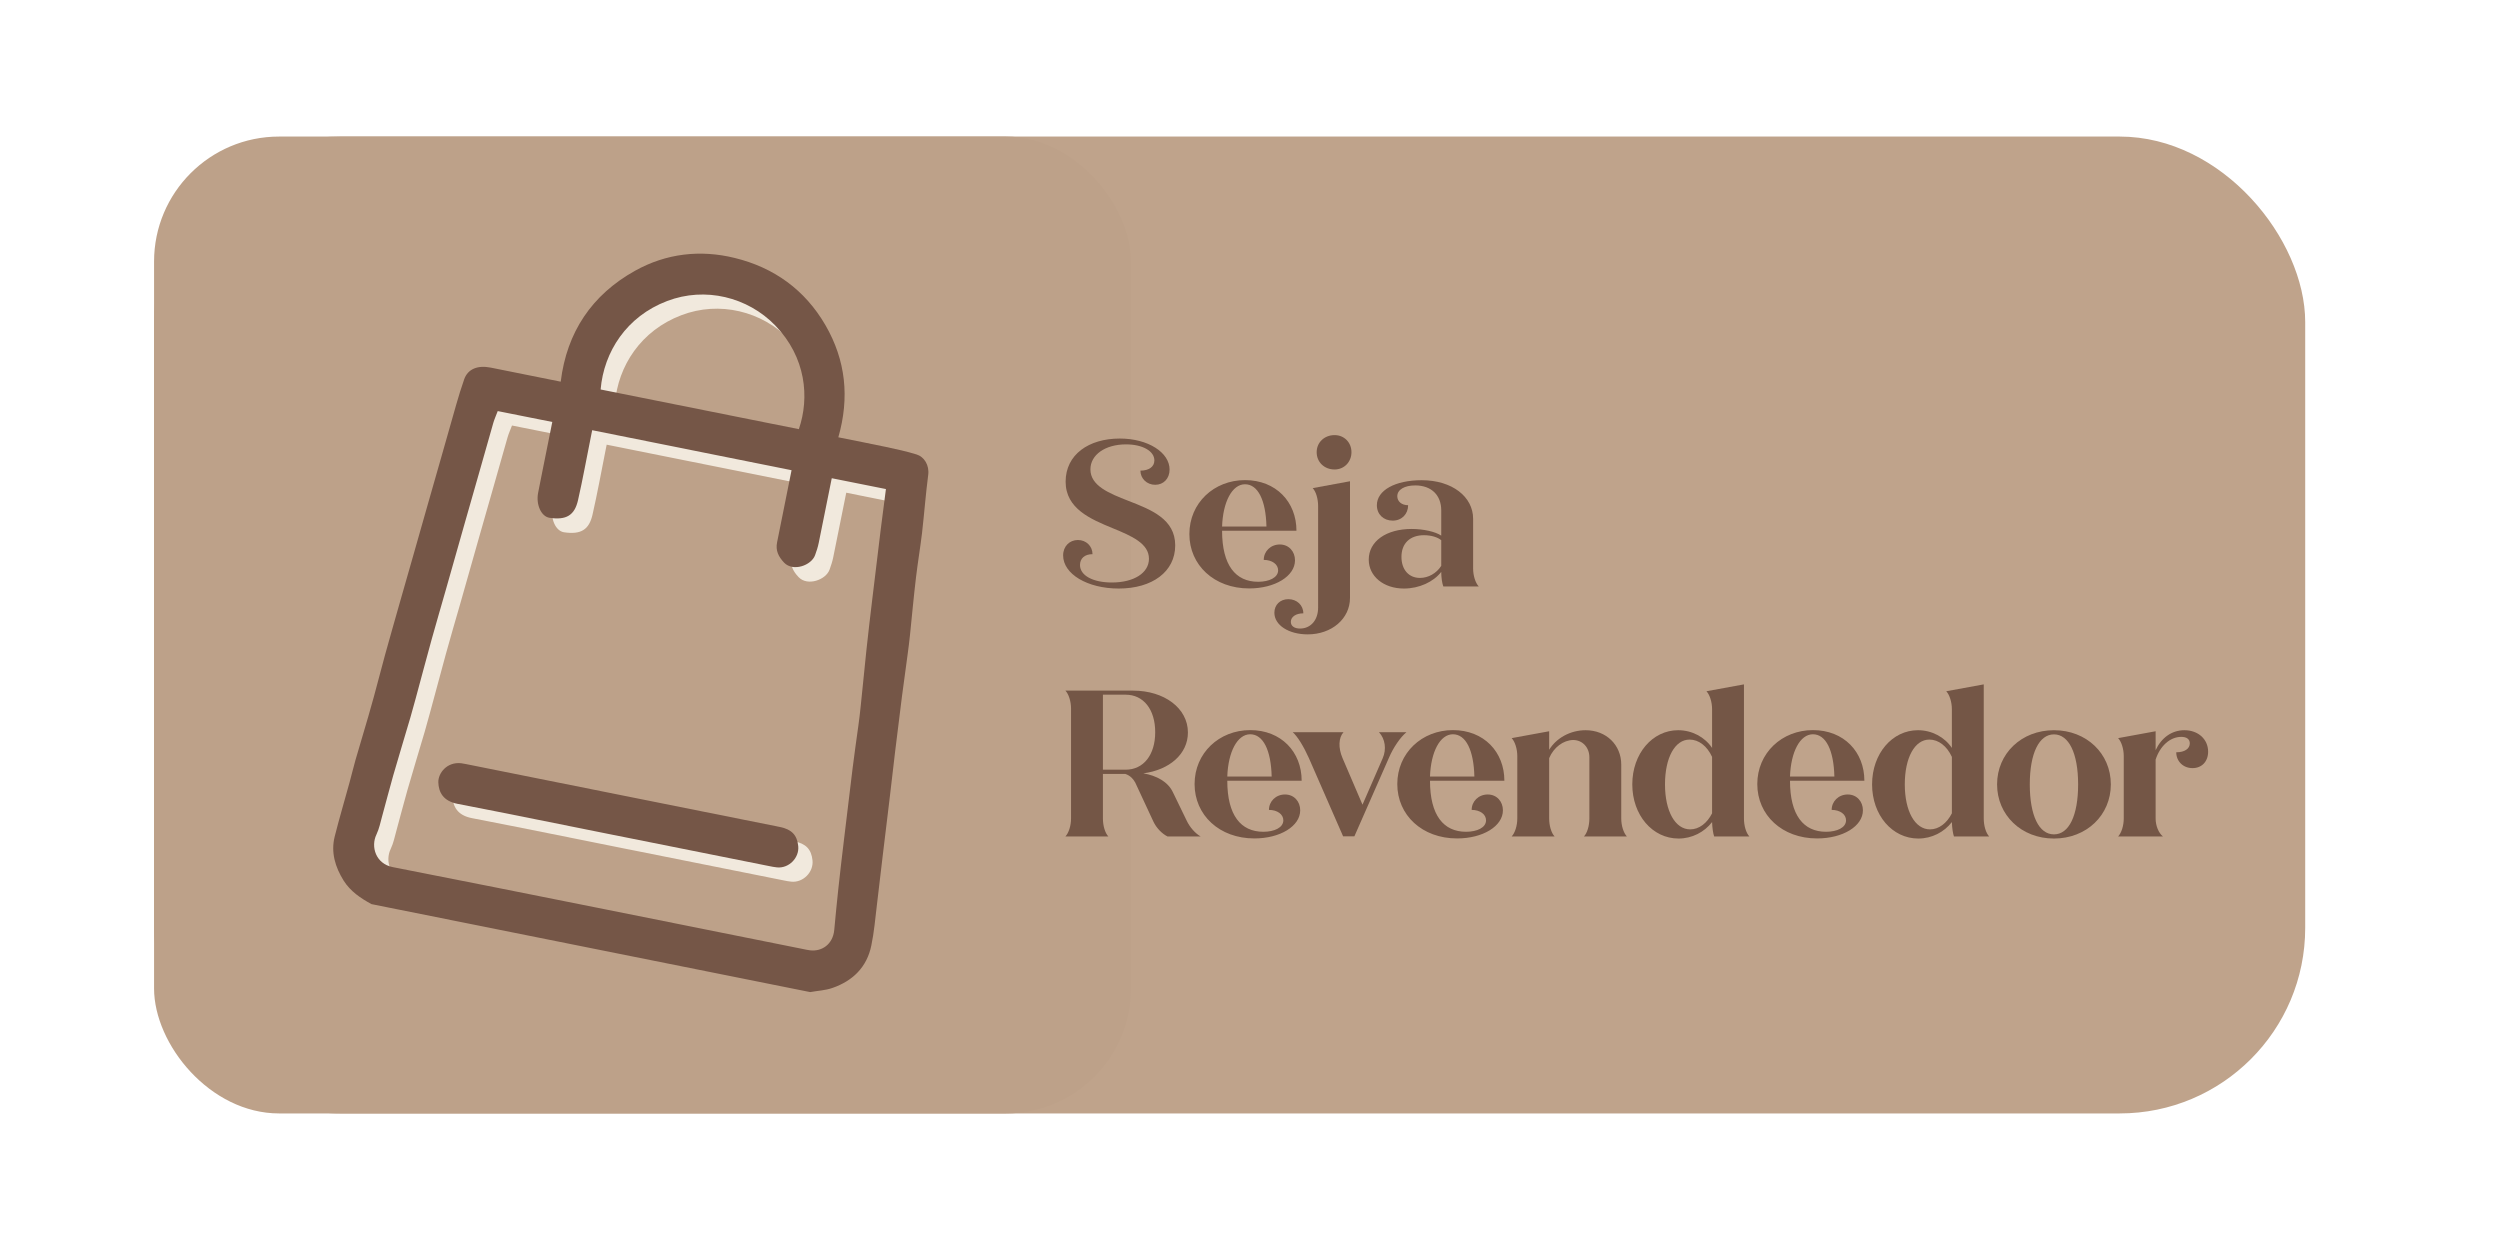 <?xml version="1.0" encoding="UTF-8"?>
<svg id="Camada_1" data-name="Camada 1" xmlns="http://www.w3.org/2000/svg" viewBox="0 0 240 120">
  <defs>
    <style>
      .cls-1 {
        fill: #bda189;
      }

      .cls-1, .cls-2, .cls-3, .cls-4, .cls-5 {
        stroke-width: 0px;
      }

      .cls-2 {
        fill: #f1e9dd;
      }

      .cls-3 {
        fill: #755647;
      }

      .cls-4 {
        fill: #bfa38b;
      }

      .cls-5 {
        fill: #745646;
      }
    </style>
  </defs>
  <g>
    <rect class="cls-4" x="14.79" y="13.11" width="206.51" height="93.78" rx="17.81" ry="17.81"/>
    <g>
      <g>
        <path class="cls-2" d="M83.22,75.13c-.28,2.26-.55,4.52-.82,6.79-.19,1.59-.38,3.19-.55,4.78-.14,1.31-.26,2.62-.39,3.94-.03.34-.12.64-.25.9.78-.65,1.49-1.42,2.1-2.28-.06-.2-.1-.4-.13-.61-.66-5.25-.09-10.96.44-16.44-.13.97-.27,1.95-.39,2.92Z"/>
        <path class="cls-1" d="M85.12,44c-2.79,1.15-6.65-1.97-4.76-5.39.37-.67-.12-2.82-.44-3.7-.59-1.61-1.88-3.23-3.25-4.27-1.14-.87-1.9-2.13-1.85-3.47-.91-.44-1.88-.79-2.92-1.04-3.31-.8-6.58-.42-9.55,1.23-4.15,2.31-6.56,5.9-7.14,10.65-2.31-.46-4.52-.91-6.72-1.35-1.27-.25-2.19.13-2.54,1.1-.29.81-.54,1.65-.78,2.48-.47,1.6-.92,3.21-1.37,4.82-.45,1.56-.9,3.13-1.34,4.69-.46,1.63-.92,3.26-1.39,4.89-.45,1.56-.9,3.13-1.34,4.69-.46,1.63-.93,3.26-1.38,4.89-.37,1.34-.71,2.69-1.08,4.04-.17.63-.34,1.26-.53,1.88-.41,1.39-.83,2.78-1.23,4.18-.21.71-.37,1.43-.57,2.15-.48,1.74-1,3.47-1.43,5.21-.24.95-.16,1.86.12,2.72,2.95.93,5.95,2.02,8.97,3.1.14,0,.26,0,.41,0,.33.04.66.1,1,.14h0s.04,0,.06,0c3.34.46,6.66,1.21,9.98,1.95,1.35.25,2.68.53,3.98.86,1.56.32,3.12.61,4.69.83,3.68.53,7.33,1.06,10.91,2.08.41.12.82.24,1.22.36.46-.2,1.01-.32,1.64-.31,1.07.01,2.12-.29,3.1-.8-.15.01-.31.01-.46,0-.22-.03-.43-.08-.65-.12-13.14-2.63-26.27-5.29-39.42-7.87-1.62-.32-2.12-1.96-1.55-3.13.26-.54.38-1.15.54-1.73.36-1.3.69-2.61,1.06-3.9.54-1.88,1.11-3.74,1.66-5.61.17-.58.33-1.17.49-1.76.52-1.91,1.03-3.82,1.55-5.73.44-1.59.9-3.17,1.36-4.76.61-2.15,1.22-4.3,1.83-6.45.45-1.56.9-3.13,1.34-4.69.46-1.63.92-3.26,1.39-4.89.11-.37.27-.72.42-1.12,1.72.34,3.46.69,5.26,1.05-.3,1.51-.61,3.02-.91,4.53-.15.76-.31,1.51-.45,2.27-.22,1.12.29,2.28,1.1,2.4,1.61.24,2.4-.24,2.73-1.69.47-2.06.85-4.15,1.26-6.22.03-.15.06-.3.1-.5,6.37,1.28,12.73,2.55,19.14,3.84-.46,2.32-.92,4.63-1.39,6.93-.16.79.14,1.39.68,1.95.85.89,2.62.26,2.97-.73.14-.39.27-.78.35-1.18.42-2.05.83-4.1,1.25-6.2,1.53.31,3.06.61,4.62.93.19-1.22.4-2.45.65-3.66.02-.09.05-.16.08-.24-.04,0-.07-.02-.11-.02-.45-.09-.9-.18-1.34-.28ZM78.06,42.57c-6.35-1.27-12.69-2.54-19.03-3.82.3-3.64,2.51-7.02,6.38-8.49,3.66-1.4,7.74-.38,10.38,2.34,2.96,3.05,3.32,6.93,2.27,9.96Z"/>
        <path class="cls-1" d="M60.34,81.54c-5.01-1-10.02-2.03-15.04-3-1.4-.27-1.82-1.13-1.85-2.06-.03-.87.81-1.99,2.19-1.84.15.02.3.05.46.08,10.05,2.01,20.09,4.03,30.14,6.04,1.13.23,1.65.77,1.76,1.83.12,1.13-.9,2.16-2.03,2.05-.26-.02-.52-.08-.78-.13-4.95-.99-9.89-1.98-14.84-2.97Z"/>
      </g>
      <g>
        <path class="cls-3" d="M35.67,86.8c-1.05-.57-2.03-1.23-2.68-2.26-.81-1.3-1.24-2.71-.86-4.23.44-1.75.96-3.48,1.43-5.21.2-.71.36-1.43.57-2.15.4-1.39.82-2.78,1.23-4.18.18-.63.36-1.25.53-1.88.36-1.34.71-2.69,1.08-4.04.45-1.63.92-3.26,1.38-4.89.45-1.56.9-3.13,1.34-4.69.46-1.63.92-3.26,1.39-4.89.45-1.56.9-3.13,1.34-4.69.46-1.61.91-3.22,1.37-4.82.24-.83.49-1.66.78-2.48.35-.96,1.27-1.35,2.54-1.1,2.21.44,4.41.88,6.72,1.35.58-4.75,2.99-8.34,7.14-10.65,2.98-1.66,6.25-2.04,9.55-1.23,3.78.92,6.75,3.06,8.72,6.45,1.96,3.38,2.33,6.97,1.24,10.77,1.58.32,3.09.61,4.59.93.98.21,1.97.42,2.93.72.72.22,1.23,1.03,1.11,1.95-.24,1.84-.38,3.7-.59,5.55-.17,1.43-.41,2.84-.58,4.27-.22,1.85-.39,3.7-.58,5.56-.06.6-.14,1.21-.22,1.81-.18,1.36-.37,2.72-.55,4.08-.22,1.75-.44,3.49-.65,5.24-.19,1.59-.37,3.19-.56,4.78-.2,1.68-.4,3.36-.61,5.04-.2,1.64-.38,3.28-.58,4.91-.16,1.32-.27,2.65-.54,3.94-.42,2.07-1.77,3.4-3.73,4.08-.68.24-1.43.27-2.14.4-14.05-2.82-28.09-5.63-42.14-8.45ZM47.78,39.47c-.15.4-.31.75-.42,1.12-.47,1.63-.93,3.26-1.39,4.89-.45,1.56-.9,3.13-1.34,4.69-.61,2.15-1.22,4.3-1.83,6.45-.45,1.59-.92,3.17-1.36,4.76-.53,1.91-1.03,3.82-1.55,5.73-.16.59-.32,1.17-.49,1.76-.55,1.87-1.12,3.74-1.66,5.61-.37,1.3-.7,2.6-1.06,3.9-.16.58-.28,1.19-.54,1.73-.57,1.18-.06,2.81,1.55,3.13,13.15,2.58,26.28,5.24,39.42,7.87.22.04.43.1.65.12,1.12.14,2.2-.56,2.33-1.96.12-1.31.25-2.63.39-3.94.17-1.6.36-3.19.55-4.78.27-2.26.54-4.53.82-6.79.17-1.38.37-2.76.56-4.14.08-.58.15-1.16.21-1.75.19-1.83.37-3.66.56-5.49.17-1.59.36-3.19.55-4.78.27-2.28.55-4.57.83-6.85.16-1.27.32-2.53.49-3.8l-5.2-1.04c-.42,2.1-.83,4.15-1.25,6.2-.08.4-.21.8-.35,1.18-.35.99-2.11,1.62-2.97.73-.54-.57-.84-1.16-.68-1.95.47-2.3.93-4.61,1.39-6.93-6.41-1.28-12.76-2.56-19.14-3.84-.04.2-.07.35-.1.5-.42,2.07-.79,4.16-1.26,6.22-.33,1.45-1.12,1.93-2.73,1.69-.81-.12-1.32-1.28-1.1-2.4.15-.76.3-1.51.45-2.27.3-1.51.6-3.01.91-4.53l-5.26-1.05ZM76.69,41.2c1.04-3.03.69-6.91-2.27-9.96-2.64-2.72-6.72-3.74-10.38-2.34-3.87,1.47-6.07,4.85-6.38,8.49,6.34,1.27,12.69,2.54,19.03,3.81Z"/>
        <path class="cls-3" d="M58.97,80.17c-5.01-1-10.02-2.03-15.04-3-1.4-.27-1.82-1.13-1.85-2.06-.03-.87.81-1.99,2.19-1.84.15.02.3.05.46.08,10.05,2.01,20.09,4.03,30.14,6.04,1.13.23,1.65.77,1.76,1.83.12,1.13-.9,2.16-2.03,2.05-.26-.02-.52-.08-.78-.13-4.95-.99-9.89-1.98-14.84-2.97Z"/>
      </g>
    </g>
  </g>
  <g>
    <rect class="cls-1" x="14.79" y="13.11" width="93.78" height="93.78" rx="12" ry="12"/>
    <g>
      <g>
        <path class="cls-2" d="M83.22,75.13c-.28,2.26-.55,4.52-.82,6.79-.19,1.59-.38,3.19-.55,4.78-.14,1.31-.26,2.62-.39,3.94-.03.34-.12.64-.25.9.78-.65,1.49-1.42,2.1-2.28-.06-.2-.1-.4-.13-.61-.66-5.25-.09-10.96.44-16.44-.13.97-.27,1.95-.39,2.92Z"/>
        <path class="cls-2" d="M85.12,44c-2.79,1.15-6.65-1.97-4.76-5.39.37-.67-.12-2.82-.44-3.7-.59-1.61-1.88-3.23-3.25-4.27-1.14-.87-1.9-2.13-1.85-3.47-.91-.44-1.88-.79-2.92-1.04-3.31-.8-6.58-.42-9.55,1.23-4.15,2.31-6.56,5.9-7.14,10.65-2.31-.46-4.52-.91-6.72-1.35-1.27-.25-2.19.13-2.54,1.1-.29.81-.54,1.65-.78,2.48-.47,1.6-.92,3.21-1.37,4.82-.45,1.56-.9,3.13-1.34,4.69-.46,1.63-.92,3.26-1.39,4.89-.45,1.56-.9,3.13-1.34,4.69-.46,1.63-.93,3.26-1.38,4.89-.37,1.34-.71,2.69-1.08,4.04-.17.63-.34,1.26-.53,1.88-.41,1.39-.83,2.78-1.23,4.18-.21.71-.37,1.43-.57,2.15-.48,1.74-1,3.47-1.43,5.21-.24.95-.16,1.86.12,2.72,2.95.93,5.95,2.02,8.97,3.1.14,0,.26,0,.41,0,.33.04.66.1,1,.14h0s.04,0,.06,0c3.34.46,6.66,1.21,9.98,1.95,1.35.25,2.68.53,3.98.86,1.56.32,3.12.61,4.69.83,3.68.53,7.33,1.06,10.91,2.08.41.12.82.24,1.22.36.46-.2,1.01-.32,1.64-.31,1.07.01,2.12-.29,3.1-.8-.15.01-.31.01-.46,0-.22-.03-.43-.08-.65-.12-13.14-2.63-26.27-5.29-39.42-7.87-1.62-.32-2.12-1.96-1.55-3.13.26-.54.38-1.15.54-1.73.36-1.3.69-2.61,1.06-3.9.54-1.88,1.11-3.74,1.66-5.61.17-.58.33-1.17.49-1.76.52-1.91,1.03-3.82,1.55-5.73.44-1.59.9-3.17,1.36-4.76.61-2.15,1.22-4.3,1.83-6.45.45-1.56.9-3.13,1.34-4.69.46-1.63.92-3.26,1.39-4.89.11-.37.27-.72.42-1.12,1.72.34,3.46.69,5.26,1.05-.3,1.51-.61,3.02-.91,4.53-.15.76-.31,1.51-.45,2.27-.22,1.12.29,2.28,1.1,2.4,1.61.24,2.4-.24,2.73-1.69.47-2.06.85-4.15,1.26-6.22.03-.15.06-.3.1-.5,6.37,1.28,12.73,2.55,19.14,3.84-.46,2.32-.92,4.63-1.39,6.93-.16.79.14,1.39.68,1.95.85.89,2.62.26,2.97-.73.14-.39.27-.78.35-1.18.42-2.05.83-4.1,1.25-6.2,1.53.31,3.06.61,4.62.93.19-1.22.4-2.45.65-3.66.02-.09.05-.16.08-.24-.04,0-.07-.02-.11-.02-.45-.09-.9-.18-1.34-.28ZM78.06,42.57c-6.35-1.27-12.69-2.54-19.03-3.82.3-3.64,2.51-7.02,6.38-8.49,3.66-1.4,7.74-.38,10.38,2.34,2.96,3.05,3.32,6.93,2.27,9.96Z"/>
        <path class="cls-2" d="M60.34,81.54c-5.01-1-10.02-2.03-15.04-3-1.4-.27-1.82-1.13-1.85-2.06-.03-.87.81-1.99,2.19-1.84.15.02.3.05.46.08,10.05,2.01,20.09,4.03,30.14,6.04,1.13.23,1.65.77,1.76,1.83.12,1.13-.9,2.16-2.03,2.05-.26-.02-.52-.08-.78-.13-4.95-.99-9.89-1.98-14.84-2.97Z"/>
      </g>
      <g>
        <path class="cls-3" d="M35.67,86.8c-1.05-.57-2.03-1.23-2.68-2.26-.81-1.3-1.24-2.71-.86-4.23.44-1.75.96-3.48,1.43-5.21.2-.71.36-1.43.57-2.15.4-1.39.82-2.78,1.23-4.18.18-.63.36-1.25.53-1.88.36-1.34.71-2.69,1.08-4.04.45-1.63.92-3.26,1.38-4.89.45-1.56.9-3.13,1.34-4.69.46-1.63.92-3.26,1.39-4.89.45-1.56.9-3.13,1.34-4.69.46-1.61.91-3.22,1.37-4.82.24-.83.49-1.66.78-2.48.35-.96,1.27-1.35,2.54-1.1,2.21.44,4.41.88,6.72,1.35.58-4.75,2.99-8.34,7.14-10.65,2.98-1.66,6.25-2.04,9.55-1.23,3.78.92,6.75,3.06,8.72,6.45,1.96,3.38,2.33,6.97,1.24,10.77,1.58.32,3.09.61,4.59.93.98.21,1.97.42,2.93.72.72.22,1.23,1.03,1.11,1.95-.24,1.84-.38,3.7-.59,5.55-.17,1.43-.41,2.84-.58,4.27-.22,1.85-.39,3.7-.58,5.56-.06.6-.14,1.21-.22,1.81-.18,1.36-.37,2.72-.55,4.08-.22,1.75-.44,3.49-.65,5.24-.19,1.59-.37,3.19-.56,4.78-.2,1.68-.4,3.36-.61,5.04-.2,1.64-.38,3.28-.58,4.91-.16,1.32-.27,2.65-.54,3.94-.42,2.07-1.77,3.4-3.73,4.08-.68.24-1.43.27-2.14.4-14.05-2.82-28.09-5.63-42.14-8.45ZM47.78,39.47c-.15.4-.31.75-.42,1.12-.47,1.63-.93,3.26-1.39,4.89-.45,1.56-.9,3.13-1.34,4.69-.61,2.15-1.22,4.3-1.83,6.45-.45,1.59-.92,3.17-1.36,4.76-.53,1.91-1.03,3.82-1.55,5.73-.16.59-.32,1.17-.49,1.76-.55,1.87-1.12,3.74-1.66,5.61-.37,1.3-.7,2.6-1.06,3.9-.16.58-.28,1.19-.54,1.73-.57,1.18-.06,2.81,1.55,3.13,13.15,2.58,26.28,5.24,39.42,7.87.22.04.43.1.65.12,1.12.14,2.2-.56,2.33-1.96.12-1.31.25-2.63.39-3.94.17-1.6.36-3.19.55-4.78.27-2.26.54-4.53.82-6.79.17-1.38.37-2.76.56-4.14.08-.58.15-1.16.21-1.75.19-1.83.37-3.66.56-5.49.17-1.59.36-3.19.55-4.78.27-2.28.55-4.57.83-6.85.16-1.27.32-2.53.49-3.8l-5.2-1.04c-.42,2.1-.83,4.15-1.25,6.2-.08.4-.21.8-.35,1.18-.35.99-2.11,1.62-2.97.73-.54-.57-.84-1.16-.68-1.95.47-2.3.93-4.61,1.39-6.93-6.41-1.28-12.76-2.56-19.14-3.84-.04.2-.07.35-.1.5-.42,2.07-.79,4.16-1.26,6.22-.33,1.45-1.12,1.93-2.73,1.69-.81-.12-1.32-1.28-1.1-2.4.15-.76.3-1.51.45-2.27.3-1.51.6-3.01.91-4.53l-5.26-1.05ZM76.69,41.2c1.04-3.03.69-6.91-2.27-9.96-2.64-2.72-6.72-3.74-10.38-2.34-3.87,1.47-6.07,4.85-6.38,8.49,6.34,1.27,12.69,2.54,19.03,3.81Z"/>
        <path class="cls-3" d="M58.97,80.17c-5.01-1-10.02-2.03-15.04-3-1.4-.27-1.82-1.13-1.85-2.06-.03-.87.81-1.99,2.19-1.84.15.02.3.05.46.08,10.05,2.01,20.09,4.03,30.14,6.04,1.13.23,1.65.77,1.76,1.83.12,1.13-.9,2.16-2.03,2.05-.26-.02-.52-.08-.78-.13-4.95-.99-9.89-1.98-14.84-2.97Z"/>
      </g>
    </g>
  </g>
  <g>
    <path class="cls-5" d="M102.06,53.32c0-.88.62-1.48,1.42-1.48s1.4.6,1.4,1.36c-.74,0-1.2.4-1.2,1.04,0,1.02,1.26,1.68,3.06,1.68,2.12,0,3.56-.92,3.56-2.28,0-1.46-1.64-2.18-3.5-2.94-2.08-.86-4.5-1.86-4.5-4.46s2.22-4.14,5.2-4.14c2.72,0,4.78,1.34,4.78,2.98,0,.86-.58,1.46-1.38,1.46s-1.42-.6-1.42-1.36c.8,0,1.34-.36,1.34-.98,0-.9-1.14-1.54-2.72-1.54-2,0-3.42,1-3.42,2.4,0,1.58,1.8,2.3,3.64,3.02,2.22.86,4.5,1.76,4.5,4.28s-2.2,4.14-5.42,4.14c-3.02,0-5.34-1.4-5.34-3.18Z"/>
    <path class="cls-5" d="M114.18,51.27c0-2.98,2.36-5.18,5.34-5.18s4.94,2.1,4.94,4.86h-7.14c0,3.32,1.3,4.9,3.46,4.9,1.06,0,1.92-.4,1.92-1.1,0-.58-.58-1-1.38-1,0-.82.66-1.48,1.54-1.48s1.46.68,1.46,1.52c0,1.52-1.92,2.7-4.4,2.7-3.36,0-5.74-2.24-5.74-5.22ZM117.32,50.55h4.26c-.06-2.54-.82-4.06-2.06-4.06s-2.12,1.7-2.2,4.06Z"/>
    <path class="cls-5" d="M122.34,58.82c0-.76.56-1.3,1.34-1.3.82,0,1.44.58,1.44,1.36-.72,0-1.2.34-1.2.82,0,.4.34.64.88.64,1.04,0,1.74-.82,1.74-2.02v-9.74c0-.68-.2-1.38-.52-1.72l3.58-.66v11.2c0,2-1.76,3.5-4.06,3.5-1.82,0-3.2-.88-3.2-2.08ZM126.4,43.41c0-.94.74-1.64,1.72-1.64.92,0,1.62.7,1.62,1.64s-.7,1.66-1.62,1.66c-.98,0-1.72-.7-1.72-1.66Z"/>
    <path class="cls-5" d="M131.4,53.72c0-1.76,1.68-2.94,4.12-2.94,1.12,0,2.28.26,2.84.64v-2.42c0-1.46-.94-2.4-2.5-2.4-1.02,0-1.72.4-1.72,1.04,0,.5.42.86,1.04.86,0,.84-.6,1.48-1.48,1.48s-1.52-.6-1.52-1.48c0-1.42,1.74-2.4,4.3-2.4,2.94,0,4.94,1.6,4.94,3.7v4.78c0,.68.22,1.38.54,1.72h-3.4c-.12-.3-.2-.88-.2-1.4-.74.96-2.12,1.6-3.58,1.6-1.96,0-3.38-1.18-3.38-2.78ZM136.32,55.48c.8,0,1.58-.44,2.04-1.16v-2.46c-.36-.3-.98-.48-1.66-.48-1.34,0-2.16.78-2.16,2.08,0,1.2.68,2.02,1.78,2.02Z"/>
    <path class="cls-5" d="M102.82,78.58v-10.56c0-.68-.22-1.38-.54-1.72h6.5c2.98,0,5.26,1.68,5.26,4.02,0,2.08-1.8,3.6-4.28,3.92,1.26.22,2.38.8,2.86,1.86l1.3,2.68c.3.64.84,1.24,1.34,1.52h-3.18c-.56-.28-1.08-.84-1.36-1.44l-1.74-3.74c-.2-.36-.48-.66-.94-.82h-2.16v4.28c0,.68.2,1.38.52,1.72h-4.12c.32-.34.54-1.04.54-1.72ZM105.88,66.69v7.2h2.18c1.72,0,2.84-1.42,2.84-3.6s-1.12-3.6-2.84-3.6h-2.18Z"/>
    <path class="cls-5" d="M114.68,75.27c0-2.98,2.36-5.18,5.34-5.18s4.94,2.1,4.94,4.86h-7.14c0,3.32,1.3,4.9,3.46,4.9,1.06,0,1.92-.4,1.92-1.1,0-.58-.58-1-1.38-1,0-.82.66-1.48,1.54-1.48s1.46.68,1.46,1.52c0,1.52-1.92,2.7-4.4,2.7-3.36,0-5.74-2.24-5.74-5.22ZM117.82,74.55h4.26c-.06-2.54-.82-4.06-2.06-4.06s-2.12,1.7-2.2,4.06Z"/>
    <path class="cls-5" d="M125.66,72.79c-.5-1.12-1.1-2.1-1.56-2.5h4.88c-.48.52-.52,1.5-.1,2.48l1.92,4.48,1.94-4.46c.38-.86.24-1.86-.36-2.5h2.64c-.58.48-1.26,1.46-1.7,2.5l-3.3,7.5h-1.08l-3.28-7.5Z"/>
    <path class="cls-5" d="M134.14,75.27c0-2.98,2.36-5.18,5.34-5.18s4.94,2.1,4.94,4.86h-7.14c0,3.32,1.3,4.9,3.46,4.9,1.06,0,1.92-.4,1.92-1.1,0-.58-.58-1-1.38-1,0-.82.66-1.48,1.54-1.48s1.46.68,1.46,1.52c0,1.52-1.92,2.7-4.4,2.7-3.36,0-5.74-2.24-5.74-5.22ZM137.28,74.55h4.26c-.06-2.54-.82-4.06-2.06-4.06s-2.12,1.7-2.2,4.06Z"/>
    <path class="cls-5" d="M145.66,78.58v-6c0-.68-.22-1.38-.54-1.72l3.6-.66v1.78c.68-1.12,2.02-1.88,3.5-1.88,1.98,0,3.42,1.42,3.42,3.3v5.18c0,.68.22,1.38.54,1.72h-4.12c.32-.34.52-1.04.52-1.72v-5.88c0-.94-.66-1.66-1.56-1.66-.94.02-1.86.7-2.3,1.74v5.8c0,.68.2,1.38.52,1.72h-4.12c.32-.34.54-1.04.54-1.72Z"/>
    <path class="cls-5" d="M156.7,75.3c0-2.96,1.94-5.2,4.4-5.2,1.34,0,2.56.66,3.26,1.7v-3.72c0-.68-.22-1.38-.54-1.72l3.6-.66v12.88c0,.68.2,1.38.52,1.72h-3.38c-.1-.28-.18-.8-.2-1.38-.74.96-1.92,1.58-3.22,1.58-2.5,0-4.44-2.24-4.44-5.2ZM162.26,79.62c.86,0,1.62-.6,2.1-1.54v-5.42c-.48-1.04-1.28-1.66-2.16-1.66-1.4,0-2.36,1.72-2.36,4.3s.98,4.32,2.42,4.32Z"/>
    <path class="cls-5" d="M168.7,75.27c0-2.98,2.36-5.18,5.34-5.18s4.94,2.1,4.94,4.86h-7.14c0,3.32,1.3,4.9,3.46,4.9,1.06,0,1.92-.4,1.92-1.1,0-.58-.58-1-1.38-1,0-.82.66-1.48,1.54-1.48s1.46.68,1.46,1.52c0,1.52-1.92,2.7-4.4,2.7-3.36,0-5.74-2.24-5.74-5.22ZM171.84,74.55h4.26c-.06-2.54-.82-4.06-2.06-4.06s-2.12,1.7-2.2,4.06Z"/>
    <path class="cls-5" d="M179.72,75.3c0-2.96,1.94-5.2,4.4-5.2,1.34,0,2.56.66,3.26,1.7v-3.72c0-.68-.22-1.38-.54-1.72l3.6-.66v12.88c0,.68.2,1.38.52,1.72h-3.38c-.1-.28-.18-.8-.2-1.38-.74.96-1.92,1.58-3.22,1.58-2.5,0-4.44-2.24-4.44-5.2ZM185.28,79.62c.86,0,1.62-.6,2.1-1.54v-5.42c-.48-1.04-1.28-1.66-2.16-1.66-1.4,0-2.36,1.72-2.36,4.3s.98,4.32,2.42,4.32Z"/>
    <path class="cls-5" d="M191.72,75.3c0-2.96,2.34-5.2,5.46-5.2s5.46,2.24,5.46,5.2-2.34,5.2-5.46,5.2-5.46-2.24-5.46-5.2ZM199.5,75.3c0-3-.9-4.8-2.32-4.8s-2.32,1.8-2.32,4.8.88,4.8,2.32,4.8,2.32-1.8,2.32-4.8Z"/>
    <path class="cls-5" d="M203.88,78.58v-6c0-.68-.22-1.38-.54-1.72l3.6-.66v1.82c.54-1.18,1.54-1.92,2.76-1.92,1.34,0,2.28.88,2.28,2.06,0,.94-.6,1.58-1.5,1.58s-1.56-.66-1.56-1.52c.8,0,1.3-.34,1.3-.86,0-.4-.3-.62-.82-.62-1.08,0-2.04.88-2.46,2.18v5.66c0,.68.28,1.38.7,1.72h-4.3c.32-.34.54-1.04.54-1.72Z"/>
  </g>
</svg>